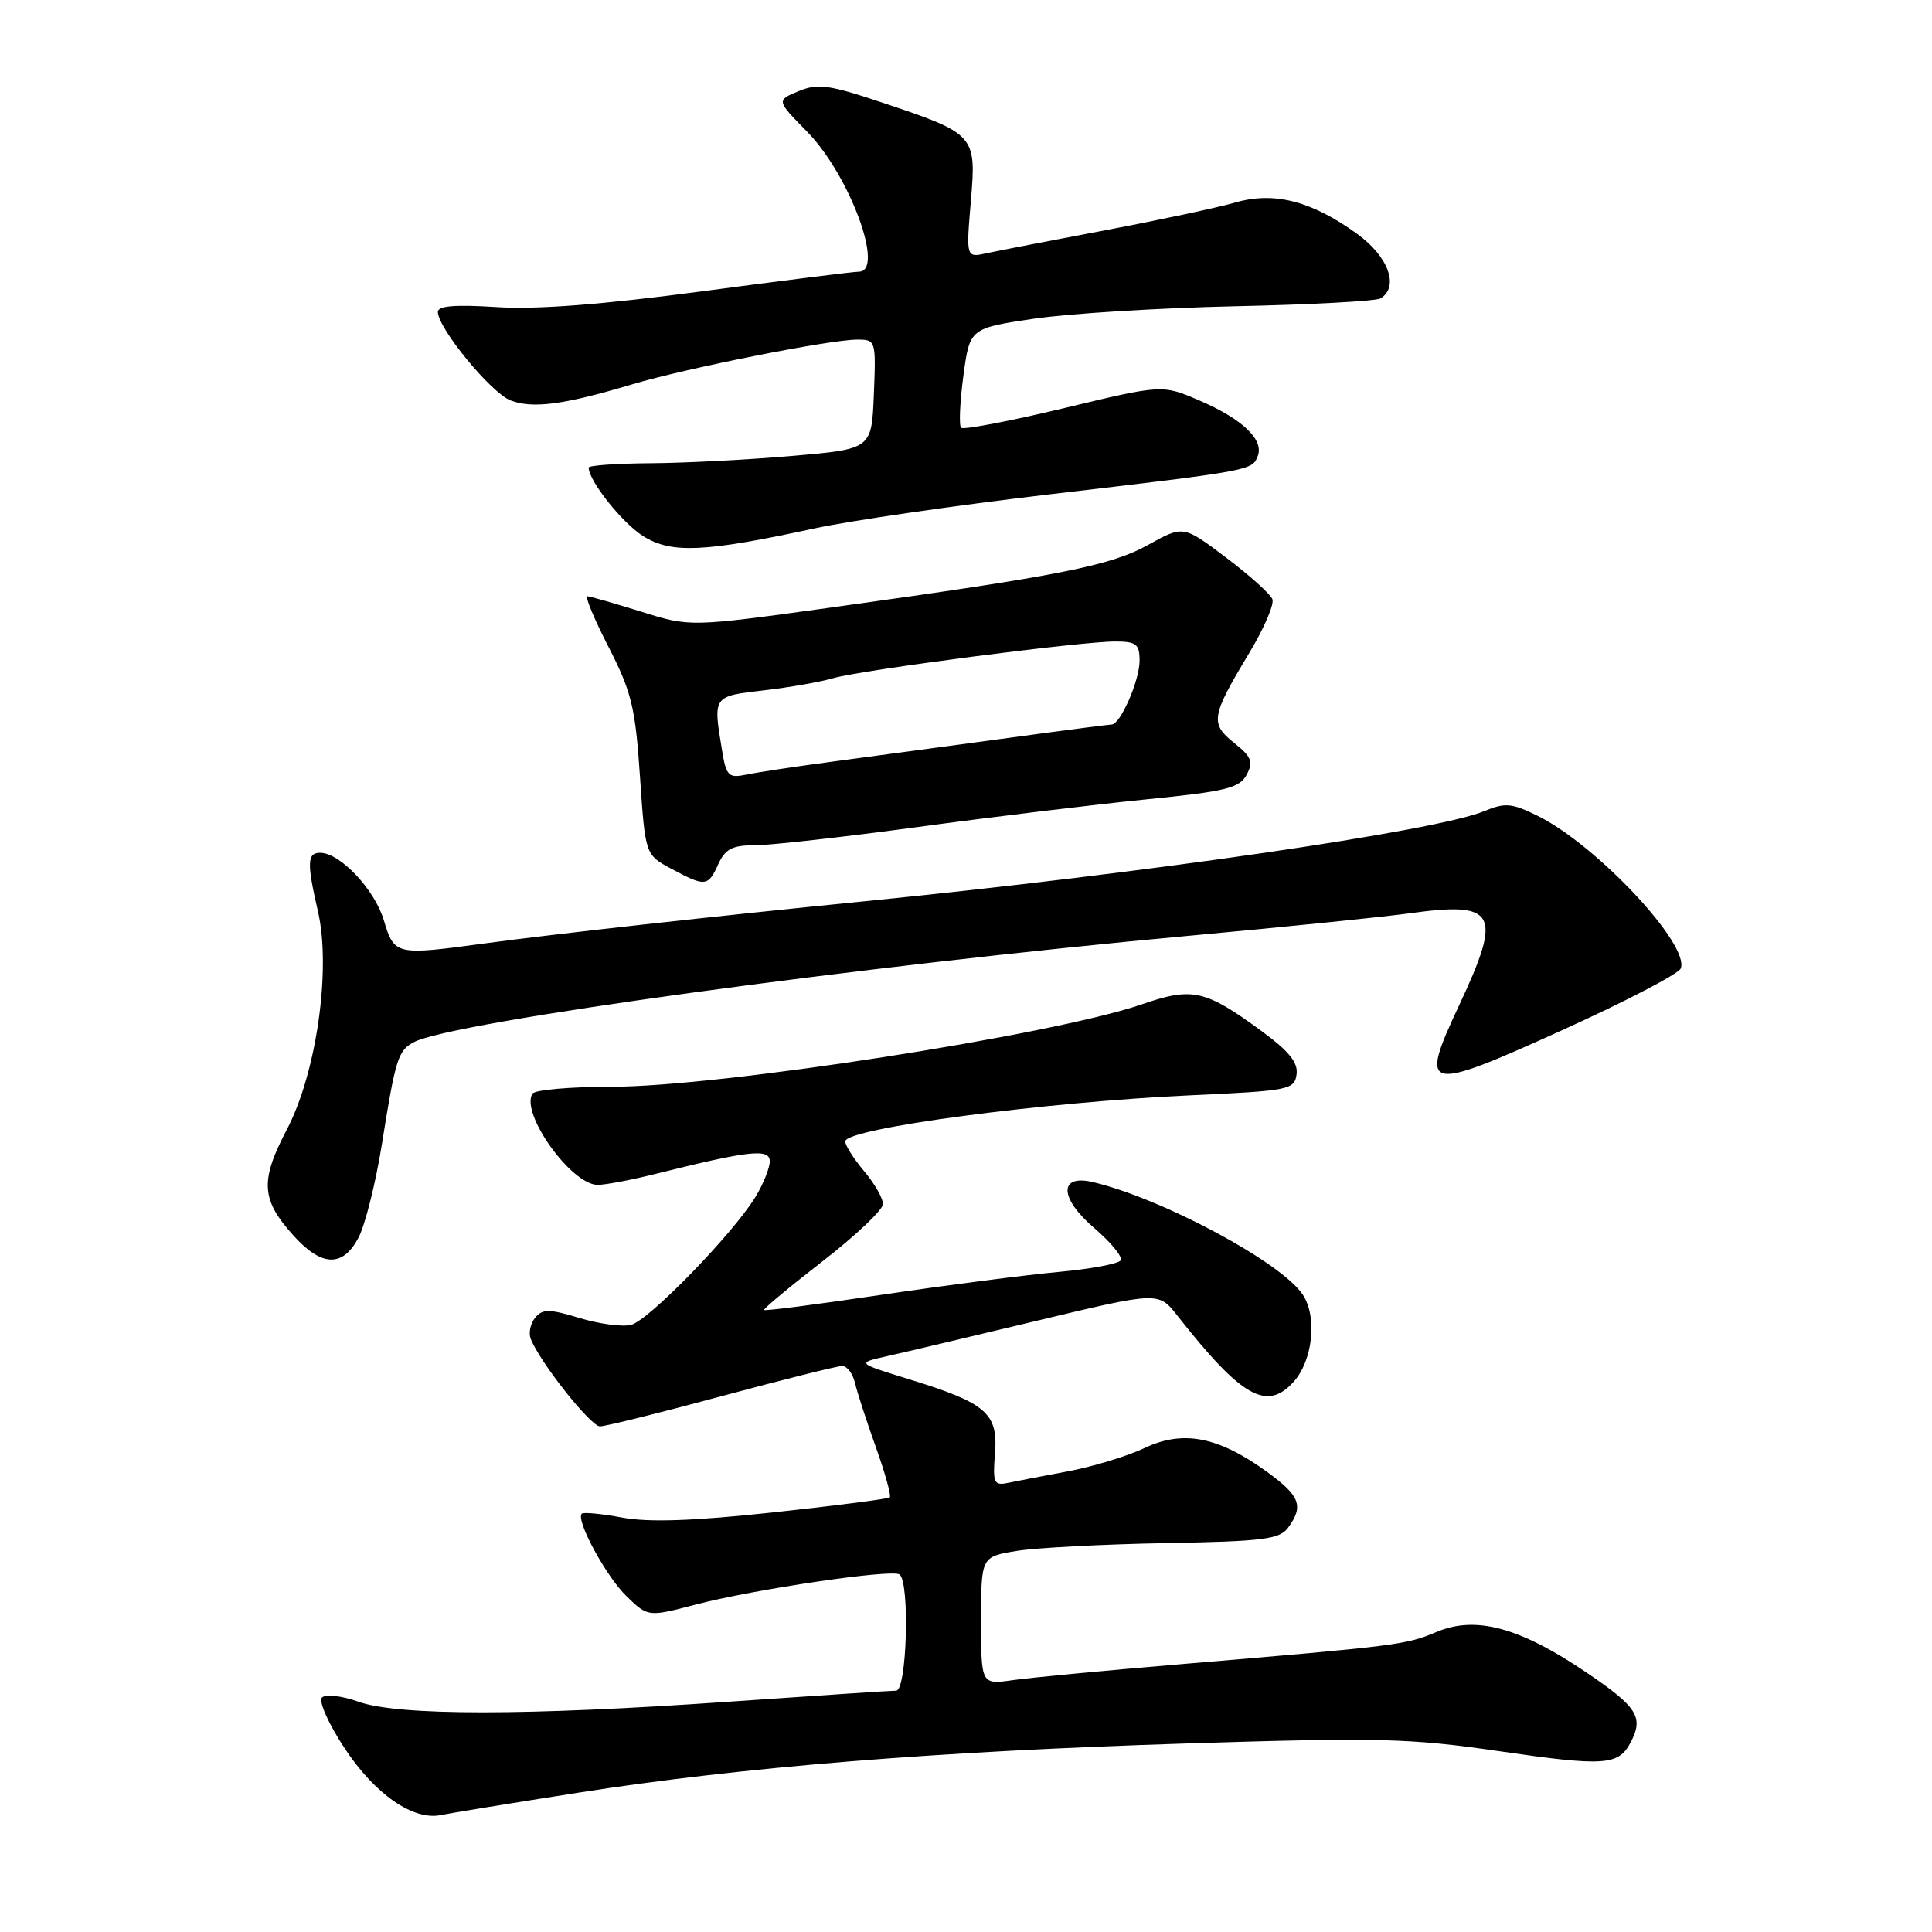 <?xml version="1.0" encoding="UTF-8" standalone="no"?>
<!DOCTYPE svg PUBLIC "-//W3C//DTD SVG 1.1//EN" "http://www.w3.org/Graphics/SVG/1.1/DTD/svg11.dtd" >
<svg xmlns="http://www.w3.org/2000/svg" xmlns:xlink="http://www.w3.org/1999/xlink" version="1.1" viewBox="0 0 256 256">
 <g >
 <path fill="currentColor"
d=" M 76.50 237.56 C 98.26 234.14 124.10 232.05 157.50 231.01 C 182.76 230.22 186.79 230.32 198.71 232.05 C 212.51 234.06 214.43 233.94 216.03 230.95 C 217.84 227.56 217.01 226.22 210.25 221.64 C 201.37 215.62 195.53 214.04 190.33 216.25 C 186.30 217.95 185.18 218.09 156.50 220.51 C 146.60 221.34 136.59 222.29 134.25 222.62 C 130.00 223.23 130.00 223.23 130.00 214.75 C 130.00 206.27 130.00 206.27 134.75 205.50 C 137.36 205.08 146.22 204.62 154.44 204.47 C 167.45 204.23 169.55 203.97 170.69 202.41 C 172.78 199.55 172.27 198.21 167.85 195.00 C 161.43 190.36 156.78 189.45 151.68 191.86 C 149.38 192.95 144.80 194.34 141.50 194.96 C 138.20 195.57 134.60 196.27 133.50 196.50 C 131.70 196.87 131.53 196.47 131.84 192.58 C 132.26 187.26 130.70 185.92 120.50 182.77 C 113.50 180.61 113.50 180.61 117.50 179.71 C 119.70 179.22 128.70 177.09 137.50 174.98 C 153.50 171.15 153.50 171.15 156.00 174.32 C 164.51 185.14 167.84 187.04 171.39 183.12 C 173.95 180.30 174.57 174.52 172.64 171.57 C 169.84 167.30 154.09 158.84 144.85 156.64 C 140.27 155.55 140.34 158.74 144.99 162.72 C 147.20 164.62 148.78 166.54 148.50 167.00 C 148.22 167.46 144.50 168.15 140.24 168.54 C 135.98 168.93 125.53 170.28 117.00 171.54 C 108.48 172.81 101.39 173.73 101.25 173.58 C 101.11 173.44 104.60 170.54 109.00 167.12 C 113.40 163.71 117.00 160.30 117.00 159.54 C 117.00 158.78 115.88 156.82 114.50 155.18 C 113.12 153.55 112.00 151.78 112.00 151.24 C 112.00 149.52 138.34 146.01 158.00 145.12 C 170.78 144.53 171.52 144.39 171.80 142.37 C 172.03 140.81 170.81 139.30 167.22 136.66 C 159.70 131.14 158.01 130.76 151.29 133.08 C 139.51 137.14 95.38 144.00 81.03 144.00 C 75.58 144.00 70.86 144.41 70.55 144.92 C 68.93 147.54 75.71 157.00 79.20 157.00 C 80.21 157.00 83.61 156.36 86.77 155.57 C 99.30 152.44 102.00 152.14 102.00 153.89 C 101.99 154.77 101.14 156.90 100.10 158.60 C 97.11 163.50 85.96 174.97 83.62 175.55 C 82.46 175.84 79.38 175.43 76.78 174.64 C 72.78 173.43 71.89 173.42 70.92 174.60 C 70.29 175.35 70.02 176.61 70.32 177.39 C 71.49 180.44 78.26 189.00 79.50 189.00 C 80.22 189.00 87.48 187.20 95.62 185.00 C 103.77 182.80 110.96 181.00 111.60 181.00 C 112.24 181.00 113.00 182.01 113.29 183.25 C 113.58 184.49 114.82 188.32 116.06 191.77 C 117.29 195.22 118.12 198.20 117.90 198.41 C 117.68 198.61 110.73 199.51 102.45 200.40 C 91.86 201.54 85.95 201.74 82.46 201.09 C 79.73 200.58 77.32 200.35 77.09 200.57 C 76.25 201.41 80.35 208.96 83.06 211.55 C 85.88 214.26 85.88 214.26 92.19 212.61 C 99.91 210.59 118.04 207.91 119.17 208.61 C 120.58 209.48 120.18 224.00 118.75 224.02 C 118.06 224.02 108.05 224.69 96.50 225.49 C 69.68 227.36 52.77 227.36 47.51 225.49 C 45.29 224.70 43.15 224.45 42.67 224.93 C 42.19 225.41 43.51 228.38 45.66 231.65 C 49.69 237.76 54.77 241.28 58.45 240.50 C 59.58 240.26 67.70 238.94 76.50 237.56 Z  M 47.53 163.94 C 48.40 162.25 49.78 156.74 50.59 151.69 C 52.42 140.22 52.74 139.21 54.84 138.09 C 59.85 135.41 113.73 128.01 157.50 124.00 C 170.15 122.84 183.29 121.50 186.70 121.03 C 198.31 119.41 199.12 120.90 193.33 133.23 C 187.99 144.61 188.72 144.79 207.07 136.47 C 215.40 132.69 222.44 129.03 222.71 128.32 C 223.92 125.16 211.56 111.97 203.78 108.12 C 200.32 106.41 199.45 106.33 196.67 107.48 C 190.31 110.12 151.96 115.69 114.50 119.43 C 94.70 121.40 73.24 123.78 64.21 125.01 C 52.43 126.61 52.25 126.57 50.86 121.94 C 49.64 117.85 45.06 113.00 42.42 113.00 C 40.70 113.00 40.65 114.35 42.13 120.75 C 43.90 128.42 41.94 142.18 38.00 149.69 C 34.41 156.54 34.59 159.01 39.02 163.86 C 42.69 167.88 45.48 167.91 47.53 163.94 Z  M 95.18 114.50 C 96.10 112.48 97.04 112.00 100.05 112.00 C 102.11 112.00 111.82 110.91 121.64 109.58 C 131.46 108.25 145.03 106.61 151.79 105.93 C 162.44 104.87 164.23 104.43 165.18 102.67 C 166.10 100.95 165.84 100.28 163.53 98.44 C 160.31 95.87 160.47 94.92 165.55 86.49 C 167.49 83.27 168.86 80.08 168.60 79.40 C 168.34 78.72 165.58 76.23 162.46 73.88 C 156.80 69.61 156.80 69.61 152.15 72.19 C 147.13 74.98 140.46 76.29 109.97 80.52 C 91.44 83.08 91.44 83.08 84.97 81.05 C 81.41 79.94 78.20 79.02 77.84 79.01 C 77.48 79.01 78.74 82.04 80.65 85.75 C 83.69 91.69 84.19 93.75 84.80 102.88 C 85.50 113.27 85.50 113.27 88.98 115.13 C 93.46 117.53 93.82 117.49 95.18 114.50 Z  M 108.00 70.00 C 112.67 68.99 126.62 66.97 139.00 65.51 C 165.87 62.36 165.93 62.34 166.66 60.43 C 167.50 58.26 164.60 55.50 158.93 53.07 C 154.01 50.95 154.01 50.95 140.95 54.09 C 133.77 55.81 127.65 56.98 127.35 56.68 C 127.05 56.38 127.19 53.30 127.65 49.82 C 128.50 43.50 128.50 43.50 137.00 42.23 C 141.68 41.54 153.68 40.80 163.68 40.58 C 173.69 40.37 182.35 39.90 182.93 39.54 C 185.43 38.00 183.99 34.00 179.84 31.00 C 173.80 26.62 168.82 25.34 163.66 26.84 C 161.37 27.50 153.65 29.15 146.50 30.50 C 139.35 31.85 132.27 33.22 130.76 33.55 C 128.01 34.16 128.01 34.16 128.64 26.69 C 129.39 17.84 129.29 17.73 116.62 13.50 C 109.83 11.23 108.34 11.03 105.81 12.08 C 102.87 13.30 102.87 13.30 106.96 17.46 C 112.59 23.20 117.30 36.00 113.79 36.00 C 113.12 36.00 103.78 37.17 93.04 38.60 C 79.73 40.37 71.03 41.04 65.75 40.69 C 60.26 40.34 58.01 40.53 58.02 41.34 C 58.07 43.55 65.09 52.08 67.66 53.06 C 70.59 54.18 74.73 53.63 83.72 50.94 C 90.95 48.78 109.96 45.00 113.59 45.00 C 116.05 45.00 116.08 45.11 115.79 52.25 C 115.50 59.50 115.50 59.50 105.00 60.41 C 99.22 60.91 90.79 61.35 86.25 61.38 C 81.71 61.41 78.00 61.67 78.00 61.96 C 78.02 63.73 82.48 69.33 85.24 71.05 C 88.97 73.38 93.34 73.18 108.00 70.00 Z  M 95.66 99.34 C 94.48 92.22 94.45 92.26 101.17 91.48 C 104.56 91.09 108.72 90.36 110.42 89.86 C 114.12 88.78 143.15 85.00 147.75 85.00 C 150.57 85.00 151.00 85.34 151.00 87.55 C 151.00 90.17 148.45 96.00 147.31 96.00 C 146.95 96.00 140.33 96.86 132.58 97.92 C 124.84 98.97 114.67 100.34 110.00 100.96 C 105.33 101.58 100.33 102.34 98.90 102.64 C 96.52 103.13 96.23 102.84 95.66 99.34 Z "/>
</g>
</svg>
